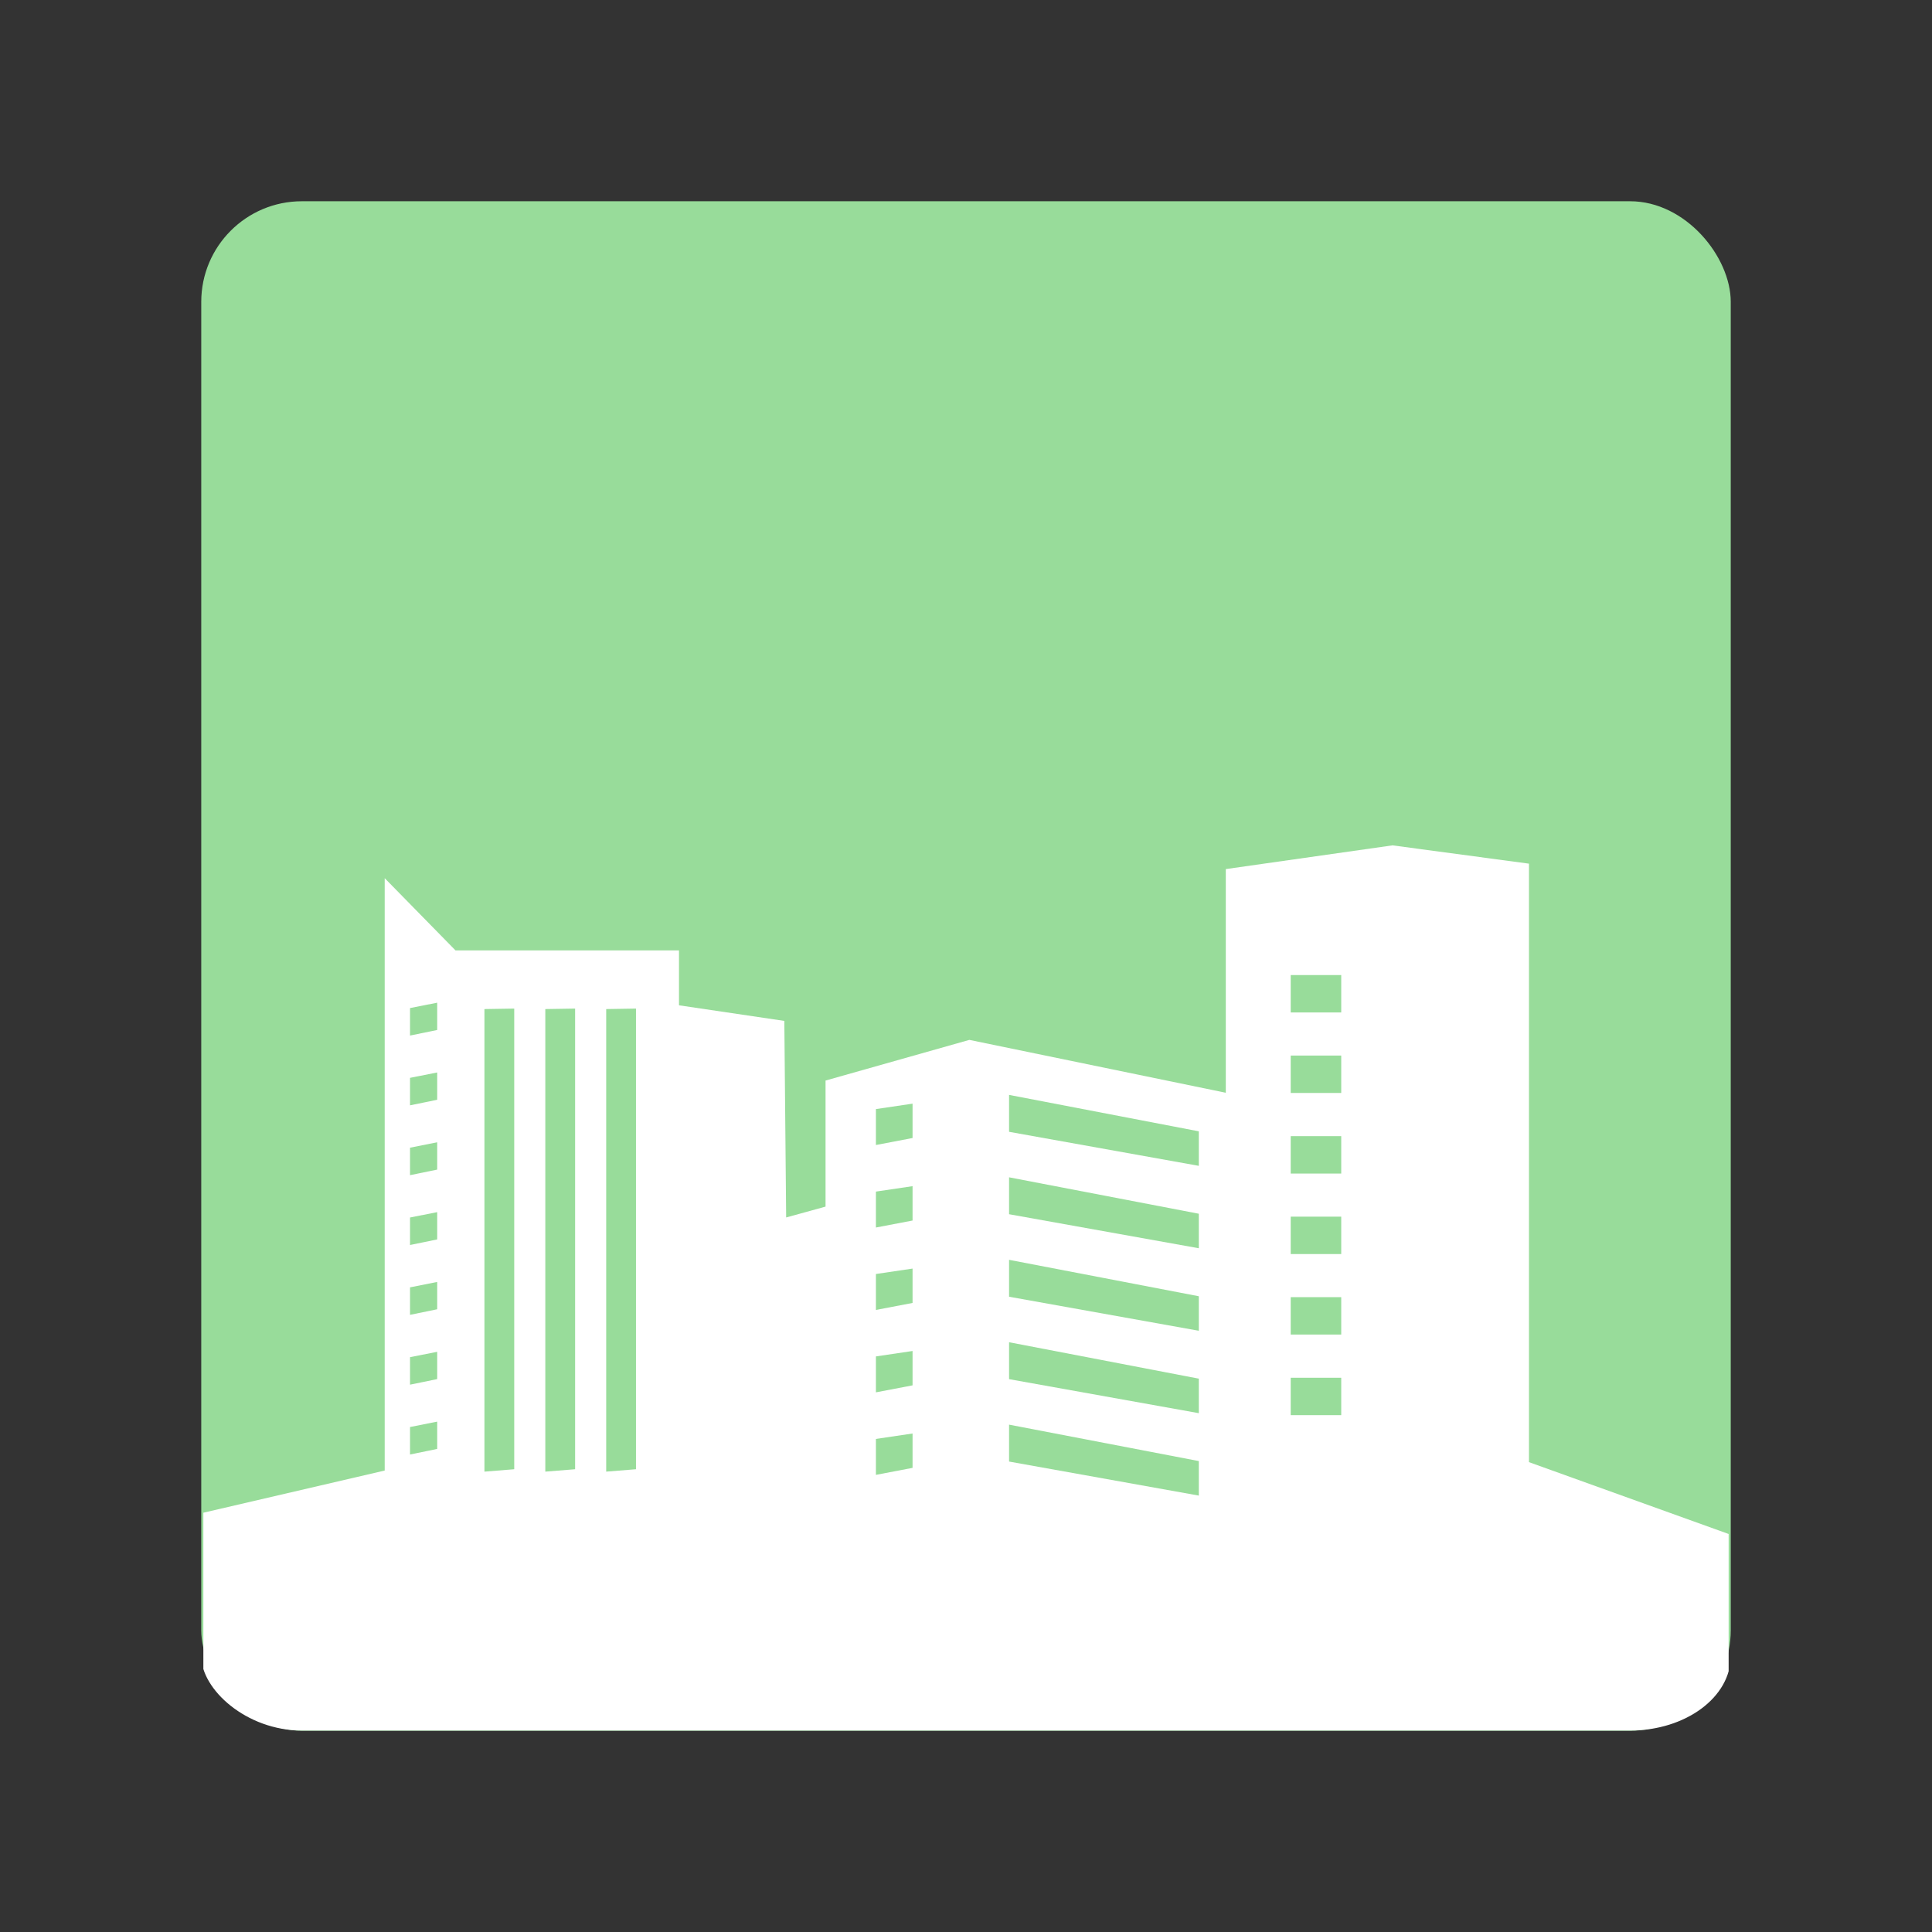 <?xml version="1.0" encoding="UTF-8"?>
<svg version="1.1" viewBox="0 0 192 192" xml:space="preserve" xmlns="http://www.w3.org/2000/svg"><rect x="0" y="0" width="192" height="192" fill="#333333" stroke="none"/><defs><clipPath id="clipPath565"><rect class="a" x="20" y="20" width="152" height="152" rx="10" fill="#98dc9a"/></clipPath></defs>
	 <rect class="a" x="20" y="20" width="152" height="152" rx="10" fill="#98dc9a"/><path transform="matrix(1 0 0 .74 0 44.697)" d="m20.209 142.75 18.022-5.664v-79.553l7.037 9.701h22.21v7.373l10.468 2.094 0.182 26.397 3.914-1.456v-16.93l14.291-5.461 25.486 7.1v-30.038l16.566-3.186 13.562 2.458v80.373l19.843 9.648v26.397h-151.58z" clip-path="url(#clipPath565)" fill="#fff" stroke-linecap="round" stroke-linejoin="round" stroke-width="1.03"/><path d="m43.448 99.646-2.699 0.535v2.732l2.699-0.554z" fill="#98dc9a" stroke-linecap="round" stroke-linejoin="round" stroke-width=".886"/><path d="m43.448 106.58-2.699 0.535v2.732l2.699-0.554z" fill="#98dc9a" stroke-linecap="round" stroke-linejoin="round" stroke-width=".886"/><path d="m43.448 113.52-2.699 0.535v2.732l2.699-0.554z" fill="#98dc9a" stroke-linecap="round" stroke-linejoin="round" stroke-width=".886"/><path d="m43.448 120.46-2.699 0.535v2.732l2.699-0.554z" fill="#98dc9a" stroke-linecap="round" stroke-linejoin="round" stroke-width=".886"/><path d="m43.448 127.4-2.699 0.535v2.732l2.699-0.554z" fill="#98dc9a" stroke-linecap="round" stroke-linejoin="round" stroke-width=".886"/><path d="m43.448 134.34-2.699 0.535v2.732l2.699-0.554z" fill="#98dc9a" stroke-linecap="round" stroke-linejoin="round" stroke-width=".886"/><path d="m43.448 141.28-2.699 0.535v2.732l2.699-0.554z" fill="#98dc9a" stroke-linecap="round" stroke-linejoin="round" stroke-width=".886"/><path d="m48.143 100.28 2.961-0.048v45.779l-2.961 0.238z" fill="#98dc9a" stroke-linecap="round" stroke-linejoin="round" stroke-width=".886"/><path d="m54.193 100.28 2.961-0.048v45.779l-2.961 0.238z" fill="#98dc9a" stroke-linecap="round" stroke-linejoin="round" stroke-width=".886"/><path d="m60.243 100.28 2.961-0.048v45.779l-2.961 0.238z" fill="#98dc9a" stroke-linecap="round" stroke-linejoin="round" stroke-width=".886"/><path d="m90.689 109.68-3.641 0.539v3.571l3.641-0.695z" fill="#98dc9a" stroke-linecap="round" stroke-linejoin="round" stroke-width=".886"/><path d="m90.689 117.88-3.641 0.539v3.571l3.641-0.695z" fill="#98dc9a" stroke-linecap="round" stroke-linejoin="round" stroke-width=".886"/><path d="m90.689 126.07-3.641 0.539v3.571l3.641-0.695z" fill="#98dc9a" stroke-linecap="round" stroke-linejoin="round" stroke-width=".886"/><path d="m90.689 134.26-3.641 0.539v3.571l3.641-0.695z" fill="#98dc9a" stroke-linecap="round" stroke-linejoin="round" stroke-width=".886"/><path d="m90.689 142.46-3.641 0.539v3.571l3.641-0.695z" fill="#98dc9a" stroke-linecap="round" stroke-linejoin="round" stroke-width=".886"/><path d="m100.28 108.81 18.858 3.62v3.43l-18.858-3.382z" fill="#98dc9a" stroke-linecap="round" stroke-linejoin="round" stroke-width=".886"/><path d="m100.28 117 18.858 3.62v3.43l-18.858-3.382z" fill="#98dc9a" stroke-linecap="round" stroke-linejoin="round" stroke-width=".886"/><path d="m100.28 125.2 18.858 3.62v3.43l-18.858-3.382z" fill="#98dc9a" stroke-linecap="round" stroke-linejoin="round" stroke-width=".886"/><path d="m100.28 133.39 18.858 3.62v3.43l-18.858-3.382z" fill="#98dc9a" stroke-linecap="round" stroke-linejoin="round" stroke-width=".886"/><path d="m100.28 141.58 18.858 3.62v3.43l-18.858-3.382z" fill="#98dc9a" stroke-linecap="round" stroke-linejoin="round" stroke-width=".886"/><rect x="128.27" y="96.901" width="5.02" height="3.716" fill="#98dc9a" stroke-linecap="round" stroke-linejoin="round" stroke-width=".886"/><rect x="128.27" y="104.9" width="5.02" height="3.716" fill="#98dc9a" stroke-linecap="round" stroke-linejoin="round" stroke-width=".886"/><rect x="128.27" y="112.91" width="5.02" height="3.716" fill="#98dc9a" stroke-linecap="round" stroke-linejoin="round" stroke-width=".886"/><rect x="128.27" y="120.91" width="5.02" height="3.716" fill="#98dc9a" stroke-linecap="round" stroke-linejoin="round" stroke-width=".886"/><rect x="128.27" y="128.91" width="5.02" height="3.716" fill="#98dc9a" stroke-linecap="round" stroke-linejoin="round" stroke-width=".886"/><rect x="128.27" y="136.92" width="5.02" height="3.716" fill="#98dc9a" stroke-linecap="round" stroke-linejoin="round" stroke-width=".886"/></svg>
